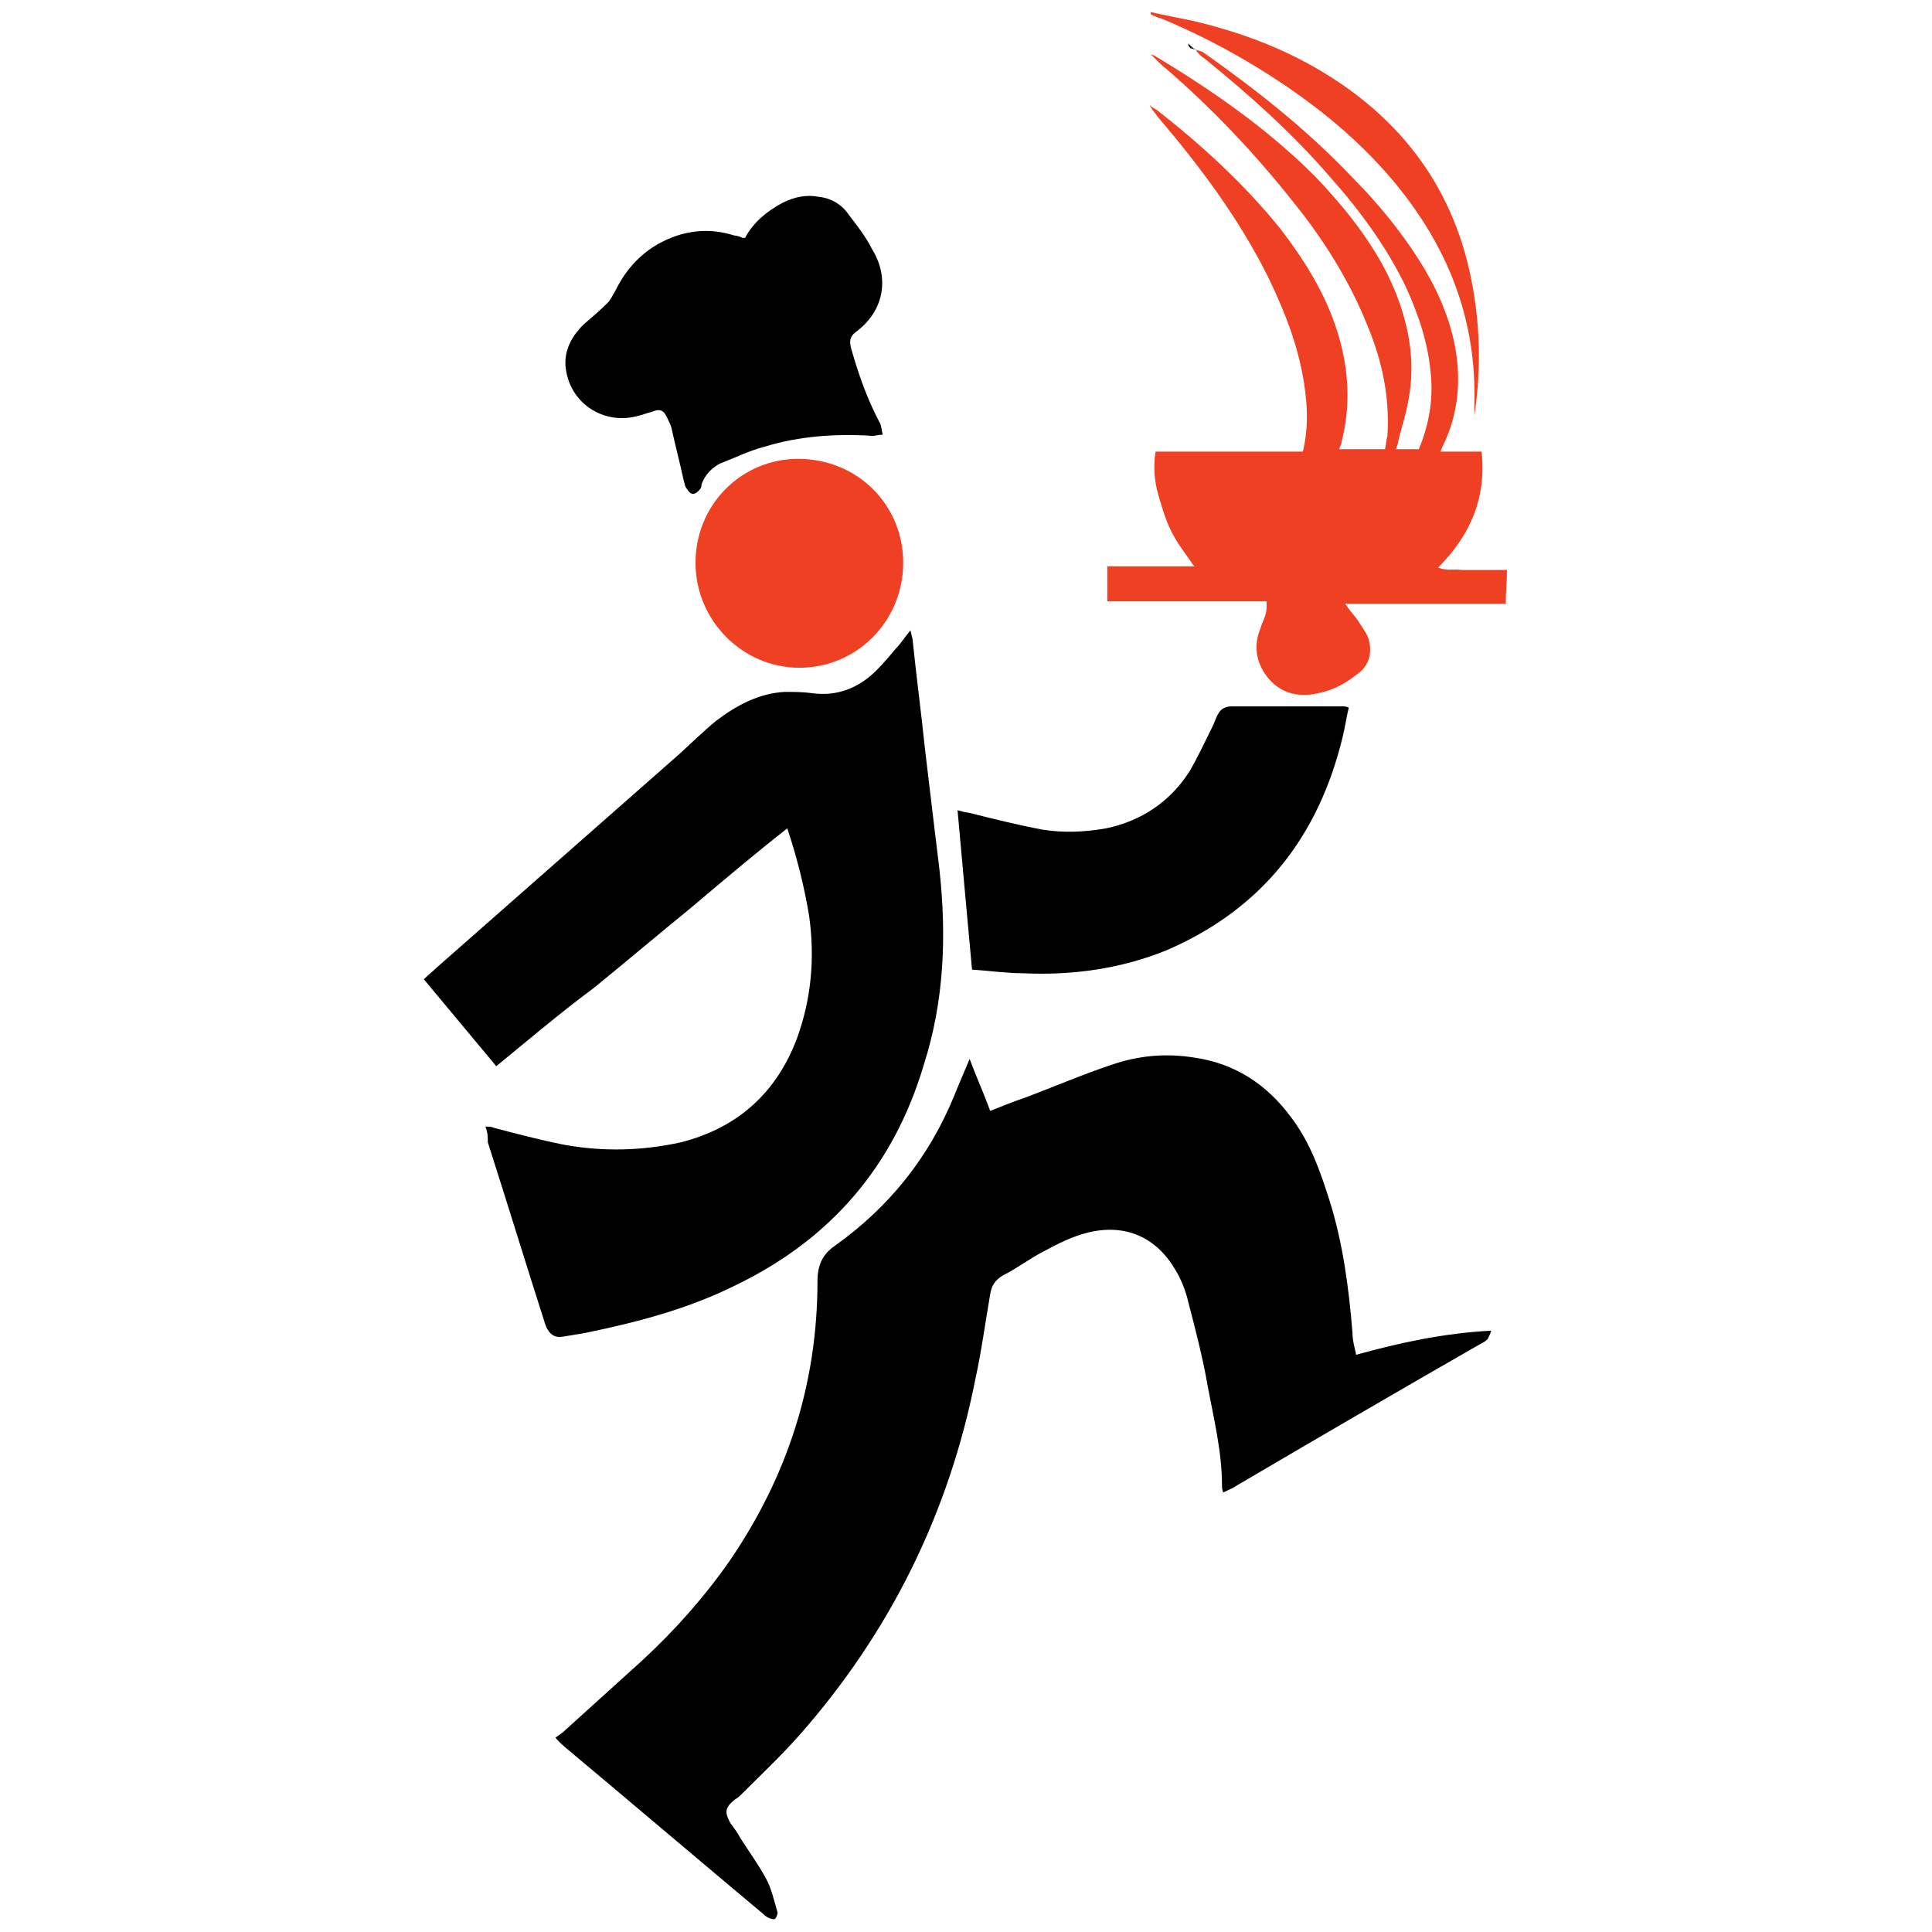 <?xml version="1.0" encoding="utf-8"?>
<!-- Generator: Adobe Illustrator 24.1.1, SVG Export Plug-In . SVG Version: 6.00 Build 0)  -->
<svg version="1.1" id="Layer_1" xmlns="http://www.w3.org/2000/svg" xmlns:xlink="http://www.w3.org/1999/xlink" x="0px" y="0px"
	 viewBox="0 0 16 16" style="enable-background:new 0 0 16 16;" xml:space="preserve">
<style type="text/css">
	.st0{fill:#EF4023;}
</style>
<g>
	<path d="M8.03,8.77C8.09,8.93,8.15,9.06,8.2,9.2C8.3,9.16,8.4,9.12,8.49,9.09C8.73,9,8.96,8.9,9.2,8.82
		c0.23-0.08,0.46-0.1,0.7-0.06c0.33,0.05,0.59,0.22,0.79,0.49c0.16,0.21,0.24,0.44,0.32,0.69c0.11,0.35,0.16,0.72,0.19,1.09
		c0,0.05,0.01,0.1,0.02,0.14c0,0.01,0.01,0.03,0.01,0.05c0.36-0.1,0.73-0.18,1.12-0.2c-0.01,0.03-0.02,0.05-0.03,0.07
		c-0.02,0.02-0.04,0.03-0.06,0.04c-0.68,0.39-1.35,0.78-2.03,1.18c-0.03,0.02-0.06,0.03-0.1,0.05c-0.01-0.03-0.01-0.04-0.01-0.06
		c0-0.28-0.07-0.56-0.12-0.83c-0.04-0.23-0.1-0.46-0.16-0.69c-0.02-0.09-0.06-0.19-0.11-0.27c-0.16-0.27-0.42-0.38-0.73-0.3
		c-0.12,0.03-0.24,0.09-0.35,0.15c-0.12,0.06-0.22,0.14-0.34,0.2c-0.07,0.04-0.1,0.09-0.11,0.16c-0.04,0.23-0.07,0.46-0.12,0.69
		c-0.22,1.12-0.71,2.11-1.46,2.96c-0.15,0.17-0.32,0.33-0.48,0.49c-0.01,0.01-0.03,0.03-0.05,0.04C6,14.97,6,15.01,6.05,15.1
		c0.03,0.04,0.06,0.08,0.08,0.12c0.07,0.11,0.15,0.22,0.21,0.33c0.05,0.09,0.07,0.19,0.1,0.29c0,0.01-0.01,0.04-0.02,0.05
		c-0.01,0.01-0.04,0-0.06-0.01c-0.02-0.01-0.03-0.02-0.04-0.03c-0.55-0.46-1.09-0.92-1.64-1.38c-0.02-0.02-0.05-0.04-0.08-0.08
		c0.03-0.02,0.06-0.04,0.09-0.07c0.21-0.19,0.42-0.38,0.63-0.57c0.27-0.25,0.51-0.52,0.72-0.82c0.48-0.7,0.73-1.47,0.73-2.32
		c0-0.13,0.04-0.22,0.14-0.29C7.36,10,7.69,9.59,7.9,9.08C7.94,8.98,7.98,8.89,8.03,8.77z"/>
	<path d="M4.11,8.83c-0.2-0.24-0.4-0.48-0.6-0.72c0.04-0.04,0.08-0.07,0.11-0.1c0.67-0.59,1.33-1.17,2-1.76
		c0.1-0.09,0.2-0.19,0.31-0.28C6.1,5.84,6.29,5.74,6.5,5.73c0.07,0,0.15,0,0.22,0.01C6.93,5.77,7.11,5.7,7.26,5.55
		c0.06-0.06,0.11-0.12,0.16-0.18c0.04-0.04,0.07-0.09,0.12-0.15c0.01,0.05,0.02,0.07,0.02,0.1c0.03,0.29,0.07,0.59,0.1,0.88
		C7.7,6.54,7.74,6.87,7.78,7.2c0.06,0.55,0.04,1.09-0.13,1.62C7.4,9.66,6.88,10.26,6.1,10.64c-0.4,0.2-0.82,0.31-1.26,0.4
		c-0.06,0.01-0.12,0.02-0.18,0.03c-0.07,0.01-0.11-0.02-0.14-0.09c0-0.01-0.01-0.02-0.01-0.03c-0.16-0.5-0.31-0.99-0.47-1.49
		C4.04,9.42,4.04,9.38,4.02,9.33c0.03,0,0.05,0,0.07,0.01c0.19,0.05,0.38,0.1,0.58,0.14C5,9.54,5.32,9.53,5.64,9.46
		C6.11,9.34,6.43,9.05,6.6,8.6c0.12-0.33,0.15-0.67,0.1-1.02C6.66,7.34,6.6,7.1,6.52,6.86c-0.28,0.22-0.54,0.44-0.8,0.66
		c-0.27,0.22-0.53,0.44-0.8,0.66C4.65,8.38,4.39,8.6,4.11,8.83z"/>
	<path d="M6.17,1.97c0.07-0.13,0.18-0.22,0.31-0.29c0.1-0.05,0.2-0.07,0.3-0.05c0.1,0.01,0.19,0.06,0.25,0.15
		C7.1,1.87,7.17,1.96,7.22,2.06C7.37,2.3,7.32,2.57,7.1,2.74C7.04,2.78,7.03,2.82,7.05,2.89c0.06,0.21,0.13,0.41,0.23,0.6
		C7.3,3.52,7.3,3.56,7.31,3.6c-0.04,0-0.06,0.01-0.08,0.01c-0.3-0.02-0.61,0-0.9,0.09C6.21,3.73,6.09,3.79,5.96,3.84
		C5.89,3.88,5.84,3.93,5.81,4.01C5.81,4.02,5.81,4.04,5.79,4.06C5.78,4.07,5.76,4.09,5.74,4.09c-0.02,0-0.04-0.02-0.05-0.04
		C5.67,4.03,5.67,4,5.66,3.97C5.63,3.83,5.59,3.68,5.56,3.54C5.55,3.51,5.54,3.49,5.53,3.47C5.5,3.4,5.47,3.38,5.4,3.41
		C5.36,3.42,5.31,3.44,5.26,3.45C5,3.51,4.74,3.35,4.69,3.08C4.66,2.93,4.72,2.8,4.83,2.69c0.07-0.06,0.14-0.12,0.2-0.18
		c0.03-0.03,0.04-0.06,0.06-0.09C5.2,2.19,5.37,2.03,5.61,1.95c0.16-0.05,0.31-0.05,0.47,0C6.1,1.95,6.13,1.96,6.15,1.97
		C6.15,1.97,6.16,1.97,6.17,1.97z"/>
	<path d="M8.05,8.03C8.01,7.59,7.97,7.16,7.93,6.71C7.97,6.72,8,6.73,8.02,6.73c0.2,0.05,0.4,0.1,0.61,0.14
		C8.81,6.9,8.99,6.89,9.16,6.86c0.29-0.06,0.53-0.22,0.69-0.47c0.07-0.12,0.13-0.25,0.19-0.37c0.02-0.04,0.03-0.08,0.05-0.11
		c0.02-0.04,0.06-0.06,0.11-0.06c0.31,0,0.61,0,0.92,0c0.01,0,0.03,0,0.05,0.01c-0.02,0.08-0.03,0.16-0.05,0.24
		c-0.2,0.83-0.67,1.43-1.46,1.77C9.29,8.02,8.89,8.08,8.47,8.06C8.34,8.06,8.2,8.04,8.05,8.03z"/>
	<path class="st0" d="M9.9,0.41c0.02,0.01,0.04,0.01,0.06,0.02c0.44,0.31,0.86,0.64,1.23,1.03c0.21,0.21,0.4,0.44,0.56,0.69
		c0.14,0.22,0.25,0.46,0.3,0.72c0.05,0.27,0.03,0.54-0.09,0.8c-0.01,0.02-0.02,0.04-0.03,0.07c0.12,0,0.23,0,0.34,0
		c0.04,0.38-0.09,0.69-0.36,0.96c0.07,0.03,0.13,0.01,0.19,0.02c0.06,0,0.12,0,0.18,0c0.06,0,0.12,0,0.2,0
		C12.48,4.81,12.47,4.9,12.47,5c-0.44,0-0.88,0-1.33,0c0.04,0.06,0.07,0.09,0.1,0.13c0.03,0.05,0.07,0.1,0.09,0.15
		c0.04,0.12,0.01,0.24-0.1,0.31C11.12,5.68,11,5.73,10.87,5.75c-0.15,0.02-0.28-0.02-0.38-0.15c-0.09-0.12-0.11-0.26-0.05-0.4
		c0.01-0.04,0.03-0.07,0.04-0.11c0.01-0.03,0.01-0.06,0.01-0.11c-0.44,0-0.88,0-1.32,0c0-0.1,0-0.19,0-0.29c0.24,0,0.47,0,0.72,0
		C9.82,4.59,9.75,4.5,9.7,4.4C9.65,4.3,9.62,4.19,9.59,4.09C9.56,3.98,9.55,3.86,9.57,3.74c0.41,0,0.81,0,1.22,0
		c0.04-0.17,0.04-0.33,0.02-0.49c-0.04-0.34-0.16-0.65-0.31-0.96c-0.24-0.48-0.56-0.91-0.91-1.32c-0.02-0.03-0.05-0.06-0.07-0.1
		C9.53,0.88,9.56,0.9,9.58,0.91C9.95,1.2,10.3,1.52,10.6,1.89c0.2,0.26,0.37,0.53,0.47,0.84c0.1,0.31,0.12,0.62,0.04,0.93
		c0,0.02-0.01,0.03-0.02,0.06c0.12,0,0.24,0,0.38,0c0.01-0.04,0.01-0.08,0.02-0.11c0.02-0.31-0.04-0.61-0.16-0.9
		c-0.15-0.38-0.37-0.73-0.63-1.05c-0.31-0.39-0.65-0.75-1.03-1.08C9.62,0.54,9.58,0.5,9.53,0.45c0.01,0,0.02,0.01,0.03,0.01
		c0.48,0.29,0.93,0.6,1.33,1c0.23,0.24,0.44,0.5,0.59,0.79c0.16,0.32,0.25,0.67,0.19,1.03c-0.02,0.13-0.06,0.25-0.09,0.37
		c0,0.02-0.01,0.04-0.02,0.07c0.07,0,0.13,0,0.19,0c0.08-0.19,0.12-0.4,0.1-0.61c-0.02-0.26-0.1-0.5-0.21-0.74
		c-0.16-0.33-0.38-0.63-0.63-0.91c-0.31-0.36-0.67-0.68-1.04-0.98C9.95,0.47,9.92,0.44,9.9,0.41L9.9,0.41z"/>
	<path class="st0" d="M7.48,4.66c0,0.48-0.38,0.87-0.86,0.87c-0.47,0-0.86-0.39-0.86-0.87c0-0.48,0.38-0.86,0.85-0.86
		C7.1,3.8,7.48,4.18,7.48,4.66z"/>
	<path class="st0" d="M9.53,0.1c0.13,0.03,0.25,0.05,0.38,0.08c0.37,0.09,0.72,0.22,1.05,0.42c0.71,0.43,1.13,1.05,1.25,1.86
		c0.05,0.32,0.05,0.65,0,0.98c0-0.03,0-0.06,0-0.09c0.02-0.71-0.22-1.31-0.67-1.85c-0.31-0.37-0.69-0.67-1.11-0.93
		c-0.26-0.16-0.53-0.3-0.82-0.42C9.59,0.15,9.56,0.13,9.53,0.12C9.53,0.11,9.53,0.1,9.53,0.1z"/>
	<path d="M9.9,0.41c-0.01,0-0.03-0.01-0.04-0.01C9.85,0.39,9.84,0.38,9.84,0.36C9.86,0.38,9.88,0.4,9.9,0.41
		C9.9,0.41,9.9,0.41,9.9,0.41z"/>
</g>
</svg>
